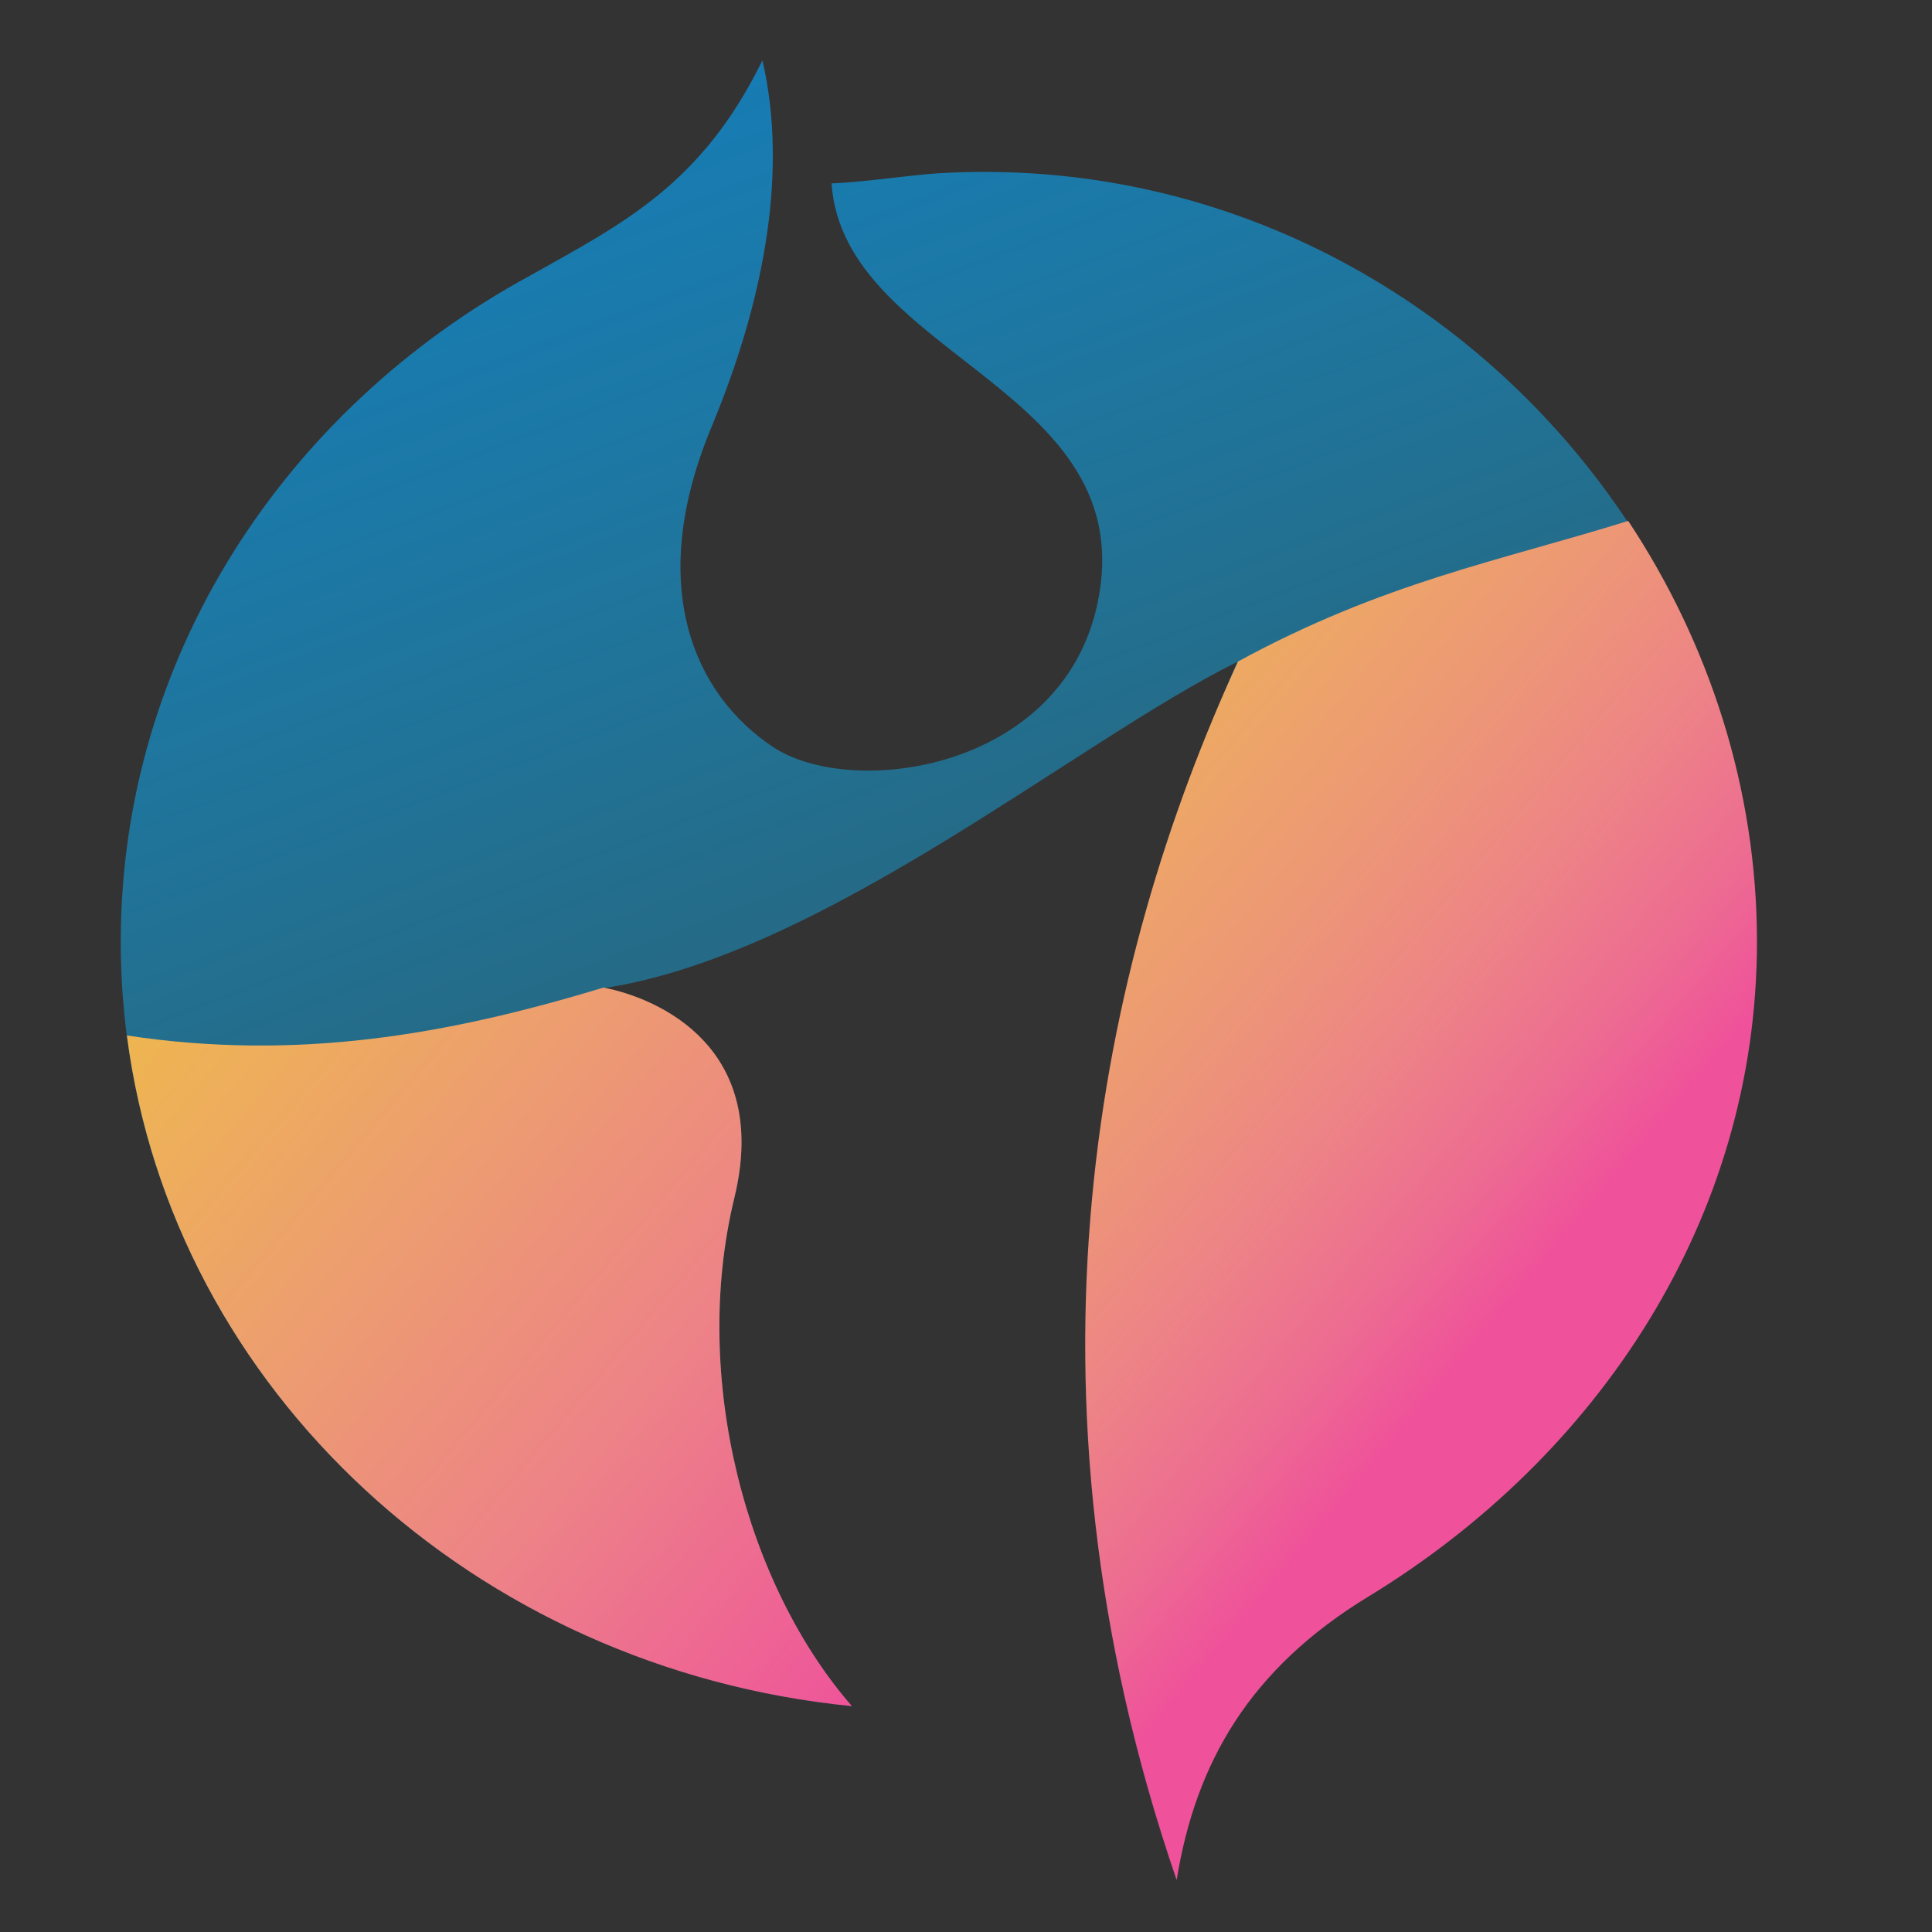 <svg width="32" height="32" viewBox="0 0 32 32" fill="none" xmlns="http://www.w3.org/2000/svg">
<rect x="0" y="0" width="32" height="32" fill="#333333" stroke="none"/>
<path d="M14.11 28.26C7.303 27.587 2 22.172 2 15.599C2 10.883 4.727 6.766 8.778 4.566C10.323 3.698 11.619 3.059 12.628 1C12.929 2.292 12.943 4.283 11.784 7.075C10.688 9.705 11.497 11.502 12.8 12.37C14.102 13.237 17.581 12.767 18.175 10.008C18.948 6.422 13.974 5.925 13.773 3.038C14.36 3.012 15.097 2.897 15.541 2.87C23.006 2.426 29.089 8.569 29.089 15.605C29.089 20.187 26.462 24.129 22.655 26.45C20.687 27.648 19.799 29.209 19.477 31.146C16.486 22.414 18.647 15.182 20.494 10.963C17.824 12.282 13.623 15.834 9.966 16.372C9.966 16.372 12.893 16.837 12.163 19.844C11.433 22.844 12.378 26.276 14.11 28.26Z" fill="url(#paint0_linear_251_2)"/>
<path d="M12.164 19.836C12.765 17.36 10.926 16.539 9.996 16.357C7.405 17.145 4.914 17.575 2.102 17.151C2.86 23.011 7.849 27.64 14.111 28.259C12.379 26.274 11.434 22.843 12.164 19.836Z" fill="url(#paint1_linear_251_2)"/>
<path d="M20.506 10.956C18.208 15.948 16.691 22.985 19.489 31.139C19.804 29.195 20.699 27.64 22.667 26.443C26.475 24.122 29.101 20.18 29.101 15.598C29.101 13.075 28.314 10.66 26.968 8.628C24.828 9.294 22.918 9.644 20.506 10.956Z" fill="url(#paint2_linear_251_2)"/>
<defs>
<linearGradient id="paint0_linear_251_2" x1="7.905" y1="-2.61" x2="20.818" y2="31.122" gradientUnits="userSpaceOnUse">
<stop offset="0.116" stop-color="#167CB6"/>
<stop offset="1" stop-color="#1DBAE4" stop-opacity="0"/>
</linearGradient>
<linearGradient id="paint1_linear_251_2" x1="-3.512" y1="11.808" x2="23.193" y2="34.227" gradientUnits="userSpaceOnUse">
<stop stop-color="white"/>
<stop offset="0.121" stop-color="#EFBE3C"/>
<stop offset="0.176" stop-color="#EEBA45"/>
<stop offset="0.267" stop-color="#EEAF5A"/>
<stop offset="0.383" stop-color="#ED9C71"/>
<stop offset="0.52" stop-color="#ED8287"/>
<stop offset="0.672" stop-color="#EE5A98"/>
<stop offset="0.697" stop-color="#EF519A"/>
</linearGradient>
<linearGradient id="paint2_linear_251_2" x1="2.572" y1="4.565" x2="29.278" y2="26.984" gradientUnits="userSpaceOnUse">
<stop stop-color="white"/>
<stop offset="0.225" stop-color="#EFBE3C"/>
<stop offset="0.313" stop-color="#EEBD40"/>
<stop offset="0.392" stop-color="#EEB84A"/>
<stop offset="0.468" stop-color="#EEB059"/>
<stop offset="0.542" stop-color="#EDA469"/>
<stop offset="0.615" stop-color="#ED9677"/>
<stop offset="0.687" stop-color="#ED8386"/>
<stop offset="0.757" stop-color="#ED6B92"/>
<stop offset="0.808" stop-color="#EF519A"/>
</linearGradient>
</defs>
</svg>
